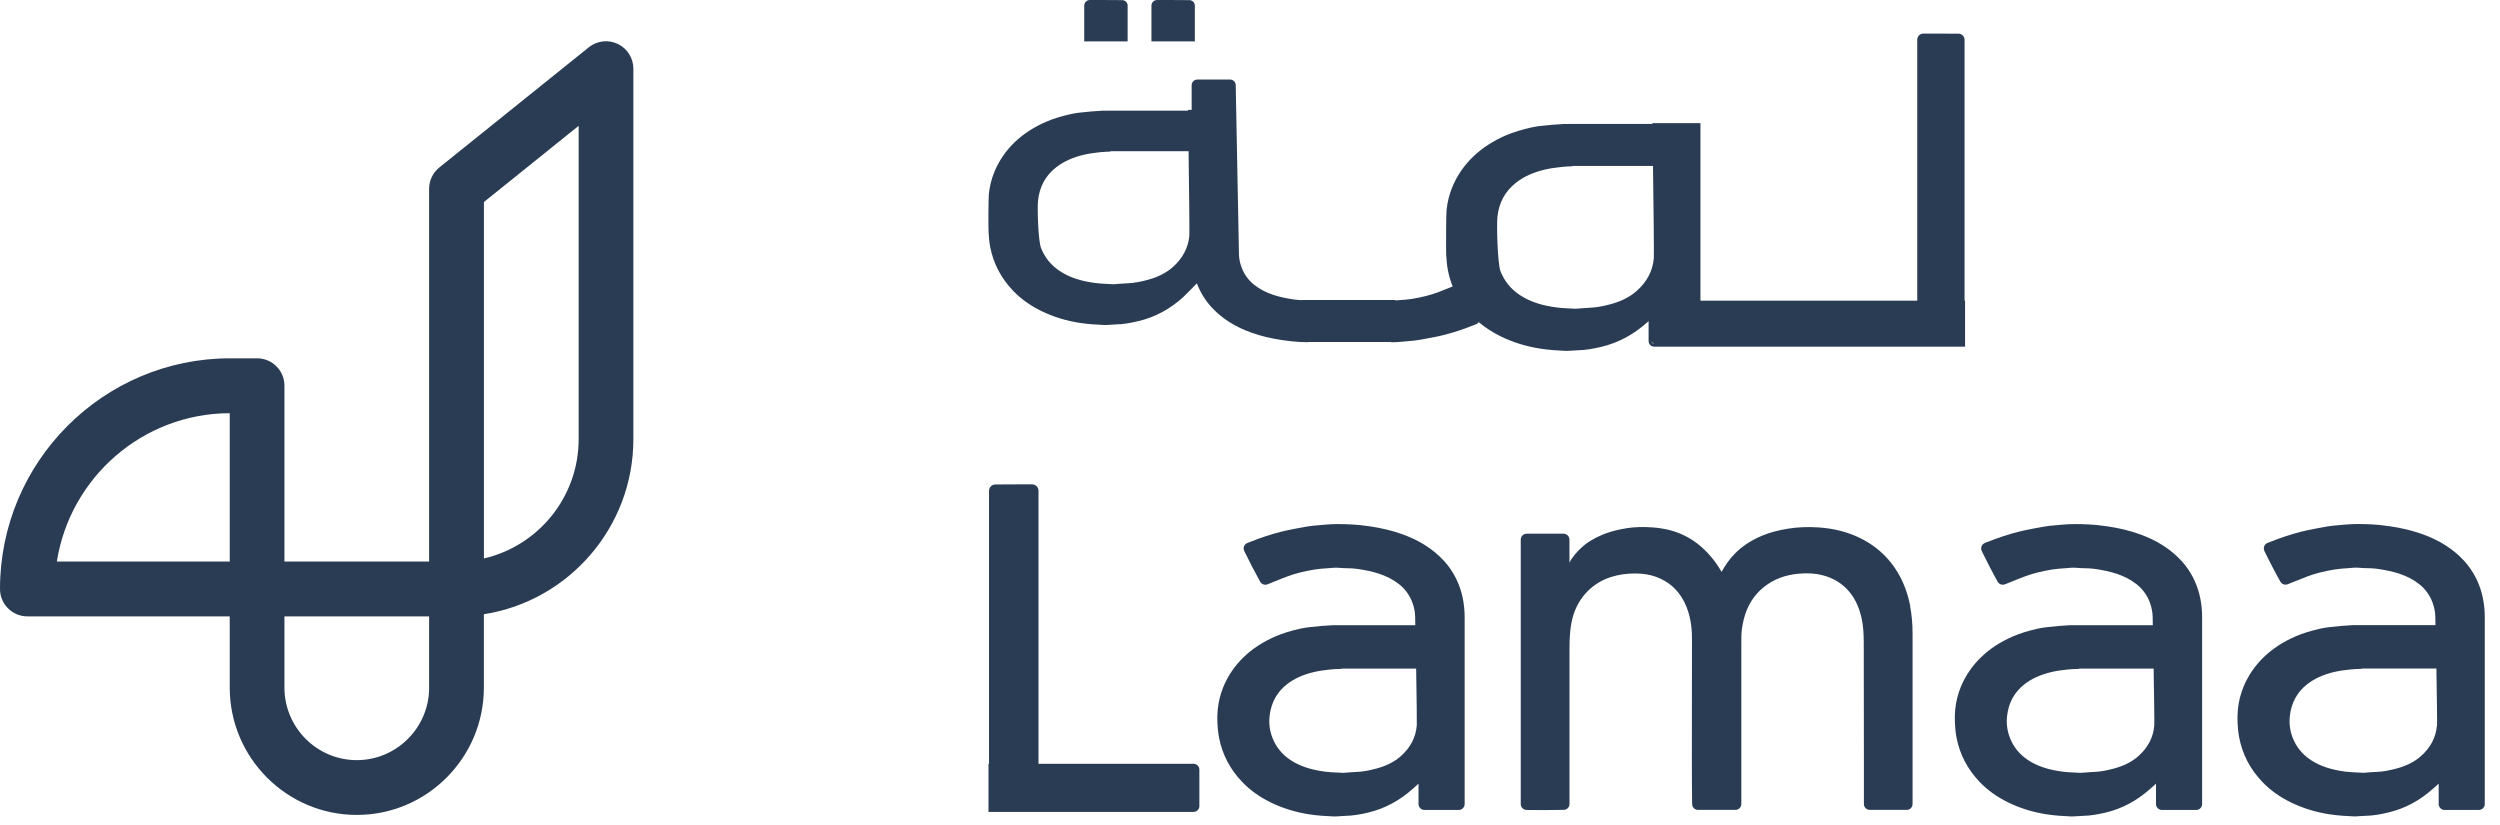 <svg width="100" height="33" viewBox="0 0 100 33" fill="none" xmlns="http://www.w3.org/2000/svg">
<g clip-path="url(#clip0_575_6495)">
<path d="M76.413 24.255C76.347 23.915 76.248 23.594 76.118 23.302C75.763 22.509 75.189 21.91 74.409 21.525C73.913 21.279 73.35 21.136 72.736 21.096C72.299 21.069 71.899 21.084 71.513 21.148C71.108 21.215 70.787 21.301 70.506 21.418C70.044 21.61 69.674 21.854 69.375 22.166C69.185 22.362 69.017 22.594 68.863 22.874C68.861 22.87 68.856 22.866 68.855 22.862C68.643 22.489 68.372 22.156 68.051 21.872C67.853 21.695 67.625 21.545 67.376 21.422C67.004 21.237 66.586 21.132 66.099 21.096C65.724 21.069 65.391 21.078 65.082 21.126C64.706 21.184 64.385 21.269 64.104 21.386C63.738 21.539 63.463 21.709 63.237 21.926C63.089 22.066 62.907 22.257 62.778 22.503C62.778 22.354 62.778 22.205 62.778 22.058C62.778 21.9 62.778 21.743 62.778 21.584C62.778 21.455 62.671 21.348 62.54 21.348H61.066C60.935 21.348 60.83 21.455 60.83 21.584V32.162C60.83 32.291 60.931 32.394 61.059 32.398C61.22 32.402 61.468 32.404 61.721 32.404C62.033 32.404 62.358 32.4 62.552 32.394C62.681 32.39 62.78 32.287 62.78 32.158V31.914C62.78 30.827 62.78 27.845 62.78 26.334C62.78 26.266 62.78 26.201 62.78 26.133C62.78 25.891 62.778 25.639 62.798 25.395C62.813 25.193 62.839 24.953 62.903 24.715C63.017 24.284 63.229 23.917 63.53 23.624C63.791 23.37 64.102 23.185 64.457 23.076C64.752 22.983 65.066 22.937 65.416 22.939C65.716 22.939 65.989 22.983 66.228 23.068C66.717 23.243 67.091 23.56 67.336 24.013C67.541 24.39 67.652 24.824 67.675 25.346C67.679 25.441 67.679 25.538 67.679 25.633V25.729C67.679 26.235 67.679 26.887 67.677 27.584C67.675 29.444 67.671 31.553 67.685 32.164C67.687 32.293 67.792 32.396 67.921 32.396H69.417C69.547 32.396 69.653 32.291 69.653 32.16C69.653 31.307 69.653 27.562 69.653 25.729V25.697C69.653 25.516 69.652 25.33 69.678 25.147C69.722 24.852 69.783 24.614 69.874 24.395C70.031 24.018 70.268 23.705 70.579 23.463C70.963 23.163 71.414 22.995 71.957 22.947C72.309 22.916 72.614 22.935 72.887 23.005C73.283 23.104 73.618 23.294 73.883 23.57C74.159 23.858 74.348 24.229 74.459 24.707C74.536 25.04 74.548 25.377 74.55 25.691C74.553 26.895 74.556 28.919 74.556 30.418C74.556 31.216 74.556 31.865 74.556 32.16C74.556 32.291 74.663 32.396 74.791 32.396H76.268C76.399 32.396 76.503 32.291 76.503 32.16V32.085C76.503 31.075 76.503 27.264 76.503 25.36C76.503 24.963 76.472 24.6 76.405 24.253L76.413 24.255Z" fill="#2A3C54"/>
<path d="M47.74 30.551H41.54V19.628C41.54 19.487 41.425 19.374 41.281 19.374C41.109 19.374 40.941 19.374 40.774 19.374C40.507 19.374 40.242 19.376 39.974 19.378H39.814C39.674 19.378 39.561 19.495 39.561 19.634V30.551H39.539V32.477H47.74C47.871 32.477 47.975 32.37 47.975 32.241V30.787C47.975 30.656 47.869 30.551 47.74 30.551Z" fill="#2A3C54"/>
<path d="M57.764 22.441C57.327 21.963 56.77 21.608 56.06 21.358C55.67 21.221 55.26 21.122 54.803 21.055C54.504 21.011 54.272 20.987 54.055 20.977C53.7 20.961 53.32 20.951 52.944 20.991C52.869 20.999 52.796 21.005 52.721 21.011C52.57 21.023 52.414 21.037 52.261 21.065L52.232 21.071C51.98 21.116 51.719 21.162 51.465 21.217C51.119 21.293 50.749 21.402 50.333 21.551C50.193 21.602 50.052 21.656 49.914 21.711L49.896 21.719C49.834 21.743 49.787 21.791 49.763 21.852C49.739 21.914 49.741 21.979 49.769 22.039C49.916 22.348 50.244 22.981 50.408 23.271C50.466 23.372 50.593 23.416 50.702 23.372L50.846 23.314C51.054 23.229 51.268 23.142 51.481 23.062C51.802 22.941 52.162 22.85 52.582 22.781C52.744 22.755 52.909 22.743 53.091 22.731C53.134 22.729 53.178 22.725 53.223 22.721C53.298 22.715 53.376 22.707 53.449 22.707C53.496 22.707 53.546 22.711 53.595 22.715C53.643 22.719 53.69 22.723 53.738 22.725C53.942 22.727 54.142 22.733 54.34 22.763C54.898 22.85 55.484 22.985 55.973 23.376C56.208 23.564 56.39 23.816 56.495 24.102C56.565 24.292 56.602 24.479 56.606 24.657L56.612 24.991C56.612 24.991 56.612 25.003 56.612 25.009H53.386C53.356 25.009 53.326 25.009 53.297 25.009C53.025 25.022 52.728 25.046 52.362 25.088C52.242 25.102 52.125 25.122 52.016 25.145C51.612 25.237 51.295 25.336 51.016 25.457C50.511 25.677 50.098 25.947 49.749 26.282C49.393 26.625 49.118 27.028 48.932 27.48C48.817 27.76 48.742 28.06 48.71 28.373C48.692 28.55 48.688 28.728 48.696 28.907C48.706 29.099 48.722 29.305 48.764 29.516C48.894 30.182 49.205 30.773 49.684 31.275C49.997 31.603 50.381 31.878 50.828 32.097C51.307 32.331 51.83 32.492 52.378 32.575C52.717 32.627 53.059 32.646 53.35 32.658C53.368 32.658 53.384 32.658 53.401 32.658C53.473 32.658 53.546 32.652 53.615 32.646C53.677 32.642 53.738 32.636 53.799 32.636C54.136 32.63 54.455 32.567 54.722 32.504C55.383 32.349 55.989 32.023 56.527 31.539C56.592 31.48 56.66 31.422 56.729 31.357L56.741 31.345V32.162C56.741 32.293 56.848 32.398 56.976 32.398H58.35C58.481 32.398 58.586 32.291 58.586 32.162V24.671C58.586 24.425 58.56 24.179 58.512 23.935C58.4 23.37 58.14 22.852 57.764 22.439V22.441ZM56.669 29.036C56.628 29.504 56.412 29.913 56.026 30.252C55.771 30.476 55.452 30.637 55.05 30.744C54.739 30.827 54.498 30.869 54.268 30.877C54.138 30.881 54.009 30.893 53.884 30.902C53.829 30.907 53.776 30.912 53.73 30.914C53.651 30.909 53.572 30.907 53.495 30.902C53.326 30.895 53.166 30.887 53.005 30.867C52.42 30.789 51.978 30.641 51.616 30.399C51.281 30.174 51.038 29.877 50.898 29.512C50.789 29.234 50.751 28.942 50.783 28.649C50.84 28.117 51.074 27.687 51.477 27.371C51.764 27.147 52.113 26.988 52.544 26.885C52.774 26.83 53.002 26.802 53.194 26.782C53.324 26.768 53.461 26.76 53.601 26.758H53.663V26.744H56.646C56.664 27.822 56.679 28.936 56.672 29.038L56.669 29.036Z" fill="#2A3C54"/>
<path d="M87.264 22.441C86.826 21.963 86.27 21.608 85.559 21.358C85.169 21.221 84.76 21.122 84.303 21.055C84.003 21.011 83.772 20.987 83.554 20.977C83.2 20.961 82.82 20.951 82.443 20.991C82.368 20.999 82.295 21.005 82.22 21.011C82.07 21.023 81.913 21.037 81.76 21.065L81.731 21.071C81.479 21.116 81.218 21.162 80.965 21.217C80.618 21.293 80.248 21.402 79.832 21.551C79.692 21.602 79.552 21.656 79.413 21.711L79.395 21.719C79.334 21.743 79.287 21.791 79.263 21.852C79.239 21.914 79.241 21.979 79.268 22.039C79.415 22.348 79.743 22.981 79.908 23.271C79.965 23.372 80.092 23.416 80.201 23.372L80.345 23.314C80.553 23.229 80.767 23.142 80.981 23.062C81.301 22.941 81.662 22.85 82.081 22.781C82.243 22.755 82.408 22.743 82.59 22.731C82.634 22.729 82.677 22.725 82.723 22.721C82.798 22.715 82.875 22.707 82.948 22.707C82.998 22.707 83.045 22.711 83.095 22.715C83.142 22.719 83.19 22.723 83.237 22.725C83.441 22.727 83.641 22.733 83.839 22.763C84.397 22.85 84.983 22.985 85.472 23.376C85.707 23.564 85.89 23.816 85.995 24.102C86.064 24.292 86.101 24.479 86.106 24.657L86.112 24.991C86.112 24.991 86.112 25.003 86.112 25.009H82.885C82.856 25.009 82.826 25.009 82.796 25.009C82.525 25.022 82.228 25.046 81.862 25.088C81.741 25.102 81.624 25.122 81.515 25.145C81.112 25.237 80.793 25.336 80.515 25.457C80.011 25.677 79.597 25.947 79.249 26.282C78.892 26.625 78.617 27.028 78.431 27.48C78.317 27.76 78.241 28.06 78.209 28.373C78.192 28.55 78.188 28.728 78.196 28.907C78.206 29.099 78.222 29.305 78.263 29.516C78.393 30.182 78.704 30.773 79.184 31.275C79.496 31.603 79.88 31.878 80.328 32.097C80.807 32.331 81.329 32.492 81.878 32.575C82.216 32.627 82.559 32.646 82.85 32.658C82.867 32.658 82.883 32.658 82.901 32.658C82.972 32.658 83.045 32.652 83.115 32.646C83.176 32.642 83.237 32.636 83.299 32.636C83.635 32.63 83.954 32.567 84.221 32.504C84.882 32.349 85.488 32.023 86.026 31.539C86.092 31.48 86.159 31.422 86.228 31.357L86.24 31.345V32.162C86.24 32.293 86.347 32.398 86.476 32.398H87.85C87.98 32.398 88.085 32.291 88.085 32.162V24.671C88.085 24.425 88.061 24.179 88.012 23.935C87.899 23.37 87.64 22.852 87.264 22.439V22.441ZM86.169 29.036C86.128 29.504 85.912 29.913 85.526 30.252C85.27 30.476 84.951 30.637 84.549 30.744C84.239 30.827 83.998 30.869 83.768 30.877C83.637 30.881 83.509 30.893 83.384 30.902C83.328 30.907 83.275 30.912 83.229 30.914C83.15 30.909 83.071 30.907 82.994 30.902C82.826 30.895 82.665 30.887 82.505 30.867C81.919 30.789 81.478 30.641 81.115 30.399C80.781 30.174 80.537 29.877 80.397 29.512C80.288 29.234 80.25 28.942 80.282 28.649C80.34 28.117 80.573 27.687 80.977 27.371C81.264 27.147 81.612 26.988 82.044 26.885C82.273 26.83 82.501 26.802 82.693 26.782C82.824 26.768 82.96 26.76 83.101 26.758H83.162V26.744H86.145C86.163 27.822 86.179 28.936 86.171 29.038L86.169 29.036Z" fill="#2A3C54"/>
<path d="M99.318 23.935C99.206 23.37 98.946 22.854 98.57 22.439C98.133 21.961 97.576 21.606 96.866 21.356C96.476 21.219 96.066 21.12 95.609 21.053C95.31 21.009 95.079 20.985 94.86 20.975C94.506 20.959 94.128 20.949 93.75 20.989C93.675 20.997 93.602 21.003 93.526 21.009C93.376 21.021 93.22 21.035 93.067 21.062L93.04 21.068C92.788 21.114 92.527 21.16 92.271 21.215C91.925 21.291 91.555 21.4 91.139 21.549C90.999 21.6 90.858 21.654 90.72 21.709L90.702 21.717C90.64 21.741 90.593 21.789 90.569 21.85C90.546 21.912 90.548 21.977 90.575 22.037C90.721 22.346 91.05 22.979 91.216 23.268C91.274 23.37 91.401 23.413 91.509 23.37L91.656 23.31C91.862 23.227 92.078 23.14 92.287 23.06C92.608 22.939 92.968 22.848 93.388 22.779C93.55 22.753 93.715 22.741 93.897 22.729C93.94 22.727 93.984 22.723 94.029 22.719C94.104 22.713 94.182 22.705 94.255 22.705C94.307 22.705 94.352 22.709 94.401 22.713C94.449 22.717 94.496 22.721 94.544 22.723C94.748 22.725 94.948 22.731 95.146 22.761C95.704 22.848 96.29 22.983 96.779 23.374C97.014 23.562 97.196 23.814 97.301 24.1C97.371 24.29 97.408 24.477 97.412 24.655L97.418 24.992V25.006H94.19C94.16 25.006 94.132 25.006 94.103 25.006C93.831 25.02 93.532 25.044 93.168 25.086C93.048 25.1 92.931 25.119 92.822 25.143C92.418 25.235 92.1 25.334 91.822 25.455C91.318 25.675 90.904 25.945 90.556 26.28C90.199 26.623 89.924 27.026 89.738 27.478C89.623 27.758 89.548 28.058 89.516 28.371C89.498 28.548 89.495 28.726 89.502 28.905C89.512 29.097 89.528 29.303 89.57 29.514C89.7 30.18 90.011 30.773 90.49 31.273C90.803 31.601 91.187 31.877 91.634 32.095C92.114 32.329 92.636 32.489 93.184 32.573C93.523 32.624 93.865 32.644 94.156 32.656C94.174 32.656 94.19 32.656 94.207 32.656C94.279 32.656 94.35 32.65 94.421 32.644C94.482 32.64 94.544 32.634 94.606 32.634C94.942 32.628 95.26 32.565 95.528 32.501C96.189 32.347 96.795 32.021 97.333 31.537C97.4 31.476 97.468 31.416 97.541 31.351L97.547 31.345V32.162C97.547 32.293 97.654 32.398 97.782 32.398H99.156C99.287 32.398 99.391 32.291 99.391 32.162V24.671C99.391 24.425 99.366 24.179 99.318 23.935ZM97.476 29.034C97.434 29.502 97.218 29.91 96.832 30.25C96.577 30.474 96.258 30.635 95.859 30.742C95.548 30.825 95.306 30.867 95.076 30.875C94.946 30.879 94.817 30.89 94.693 30.9C94.637 30.904 94.584 30.91 94.54 30.912C94.461 30.906 94.382 30.904 94.304 30.9C94.134 30.892 93.976 30.884 93.815 30.865C93.23 30.787 92.788 30.639 92.426 30.396C92.091 30.172 91.848 29.875 91.707 29.51C91.601 29.232 91.561 28.94 91.593 28.647C91.65 28.113 91.884 27.685 92.287 27.369C92.575 27.145 92.925 26.986 93.354 26.883C93.584 26.828 93.812 26.8 94.004 26.78C94.134 26.766 94.271 26.758 94.412 26.756H94.473V26.742H97.456C97.474 27.817 97.49 28.934 97.482 29.036L97.476 29.034Z" fill="#2A3C54"/>
<path d="M62.634 14.034C62.789 14.04 62.943 14.014 63.098 14.012C63.42 14.008 63.733 13.948 64.046 13.875C64.75 13.71 65.36 13.369 65.897 12.887C65.912 12.873 65.928 12.859 65.944 12.844V13.641C65.944 13.766 66.045 13.867 66.17 13.867H78.603V12.026H78.582V1.591C78.582 1.456 78.474 1.347 78.339 1.347H78.187C77.931 1.347 77.678 1.343 77.423 1.343C77.262 1.343 77.104 1.343 76.938 1.343C76.799 1.343 76.69 1.452 76.69 1.587V12.028H68.018V4.926H66.094V4.958H62.733V4.962C62.682 4.958 62.633 4.956 62.581 4.958C62.256 4.974 61.934 5.003 61.611 5.039C61.492 5.053 61.373 5.071 61.256 5.099C60.906 5.178 60.558 5.275 60.227 5.418C59.746 5.628 59.307 5.9 58.927 6.265C58.562 6.616 58.283 7.023 58.089 7.491C57.969 7.785 57.895 8.09 57.862 8.404C57.844 8.584 57.838 10.007 57.848 10.189C57.86 10.399 57.876 10.608 57.917 10.814C57.961 11.04 58.026 11.254 58.107 11.459C57.917 11.536 57.719 11.616 57.525 11.689C57.218 11.804 56.874 11.891 56.472 11.957C56.318 11.982 56.16 11.992 55.985 12.004C55.944 12.006 55.9 12.01 55.859 12.014C55.845 12.014 55.831 12.016 55.817 12.018V12H52.109C52.109 12 52.098 12 52.092 12.006C51.969 12.002 51.846 11.994 51.724 11.975C51.189 11.891 50.631 11.762 50.164 11.389C49.938 11.209 49.764 10.969 49.663 10.695C49.596 10.514 49.56 10.336 49.558 10.163L49.552 9.844L49.429 3.408C49.429 3.283 49.328 3.182 49.204 3.182H47.891C47.767 3.182 47.666 3.283 47.666 3.408V4.396H47.517V4.426H44.265V4.43C44.215 4.426 44.168 4.424 44.118 4.426C43.806 4.442 43.493 4.47 43.18 4.505C43.065 4.517 42.951 4.537 42.838 4.563C42.497 4.638 42.163 4.733 41.842 4.872C41.377 5.075 40.951 5.339 40.583 5.692C40.231 6.031 39.962 6.426 39.774 6.878C39.657 7.162 39.586 7.457 39.554 7.761C39.536 7.935 39.532 9.104 39.542 9.28C39.554 9.485 39.57 9.685 39.609 9.886C39.742 10.558 40.051 11.135 40.52 11.627C40.844 11.967 41.234 12.236 41.654 12.441C42.143 12.679 42.658 12.834 43.198 12.917C43.521 12.966 43.845 12.986 44.17 13C44.318 13.006 44.469 12.98 44.617 12.978C44.928 12.974 45.233 12.917 45.534 12.845C46.215 12.685 46.806 12.357 47.323 11.889C47.385 11.834 47.65 11.564 47.875 11.334C48.008 11.685 48.204 12.004 48.451 12.278C48.869 12.736 49.402 13.076 50.081 13.314C50.453 13.445 50.845 13.54 51.282 13.603C51.569 13.645 51.789 13.669 51.997 13.679C52.106 13.685 52.218 13.687 52.333 13.689V13.679H55.649V13.691C55.807 13.689 55.965 13.683 56.124 13.665C56.195 13.657 56.266 13.651 56.338 13.645C56.482 13.633 56.631 13.621 56.777 13.595L56.807 13.589C57.048 13.546 57.296 13.502 57.539 13.45C57.87 13.379 58.224 13.274 58.622 13.131C58.757 13.082 58.891 13.03 59.024 12.978L59.041 12.972C59.085 12.955 59.123 12.923 59.148 12.885C59.418 13.111 59.717 13.302 60.033 13.457C60.538 13.703 61.07 13.863 61.629 13.948C61.963 14 62.298 14.02 62.634 14.036V14.034ZM47.575 9.423C47.531 9.905 47.311 10.332 46.906 10.689C46.617 10.943 46.27 11.098 45.898 11.197C45.635 11.266 45.37 11.322 45.096 11.332C44.91 11.338 44.724 11.358 44.548 11.37C44.295 11.354 44.053 11.352 43.814 11.32C43.309 11.254 42.818 11.127 42.386 10.838C42.044 10.61 41.791 10.306 41.64 9.915C41.527 9.624 41.488 8.328 41.521 8.023C41.579 7.485 41.808 7.033 42.244 6.694C42.572 6.438 42.943 6.289 43.34 6.194C43.558 6.142 43.78 6.112 44.004 6.088C44.142 6.075 44.281 6.067 44.419 6.063V6.049H47.543C47.563 7.519 47.583 9.304 47.573 9.419L47.575 9.423ZM66.061 13.657C66.086 13.694 66.118 13.726 66.156 13.752C66.106 13.746 66.067 13.706 66.061 13.657ZM60.019 10.848C59.903 10.546 59.861 8.993 59.897 8.677C59.956 8.12 60.194 7.656 60.645 7.305C60.984 7.041 61.367 6.886 61.779 6.787C62.005 6.733 62.233 6.703 62.464 6.678C62.606 6.662 62.751 6.654 62.893 6.652V6.638H66.12C66.142 8.229 66.164 10.217 66.152 10.336C66.108 10.834 65.881 11.274 65.461 11.643C65.162 11.905 64.804 12.066 64.42 12.169C64.148 12.242 63.873 12.3 63.59 12.31C63.397 12.318 63.204 12.338 63.024 12.35C62.763 12.334 62.512 12.33 62.266 12.298C61.743 12.229 61.239 12.098 60.791 11.8C60.437 11.564 60.176 11.25 60.019 10.848Z" fill="#2A3C54"/>
<path d="M47.794 0.228C47.794 0.105 47.695 0.004 47.57 0.004H47.43C47.196 0.004 46.963 0.002 46.729 0C46.583 0 46.436 0 46.286 0C46.159 0 46.058 0.101 46.058 0.224V1.655H47.794V0.23V0.228Z" fill="#2A3C54"/>
<path d="M45.107 0.228C45.107 0.105 45.008 0.004 44.883 0.004H44.743C44.509 0.004 44.276 0.002 44.042 0C43.896 0 43.749 0 43.597 0C43.47 0 43.369 0.101 43.369 0.224V1.655H45.105V0.23L45.107 0.228Z" fill="#2A3C54"/>
<path d="M24.713 1.758C24.333 1.575 23.882 1.627 23.553 1.891L17.574 6.698C17.314 6.906 17.164 7.221 17.164 7.555V22.461H11.378V15.429C11.378 14.822 10.887 14.332 10.283 14.332H9.206C4.129 14.332 0 18.47 0 23.558C0 24.166 0.491 24.655 1.095 24.655H9.189V27.502C9.189 30.311 11.469 32.597 14.272 32.597C17.075 32.597 19.355 30.311 19.355 27.502V24.57C22.738 24.041 25.335 21.102 25.335 17.565V2.748C25.335 2.325 25.093 1.94 24.713 1.758ZM9.189 16.528V22.461H2.274C2.801 19.109 5.699 16.536 9.189 16.528ZM17.166 27.504C17.166 29.103 15.867 30.405 14.272 30.405C12.676 30.405 11.378 29.103 11.378 27.504V24.657H17.164V27.504H17.166ZM23.146 17.567C23.146 19.888 21.525 21.838 19.357 22.338V8.08L23.146 5.033V17.565V17.567Z" fill="#2A3C54"/>
</g>
<defs>
<clipPath id="clip0_575_6495">
<rect width="100" height="33" fill="white"/>
</clipPath>
</defs>
</svg>
